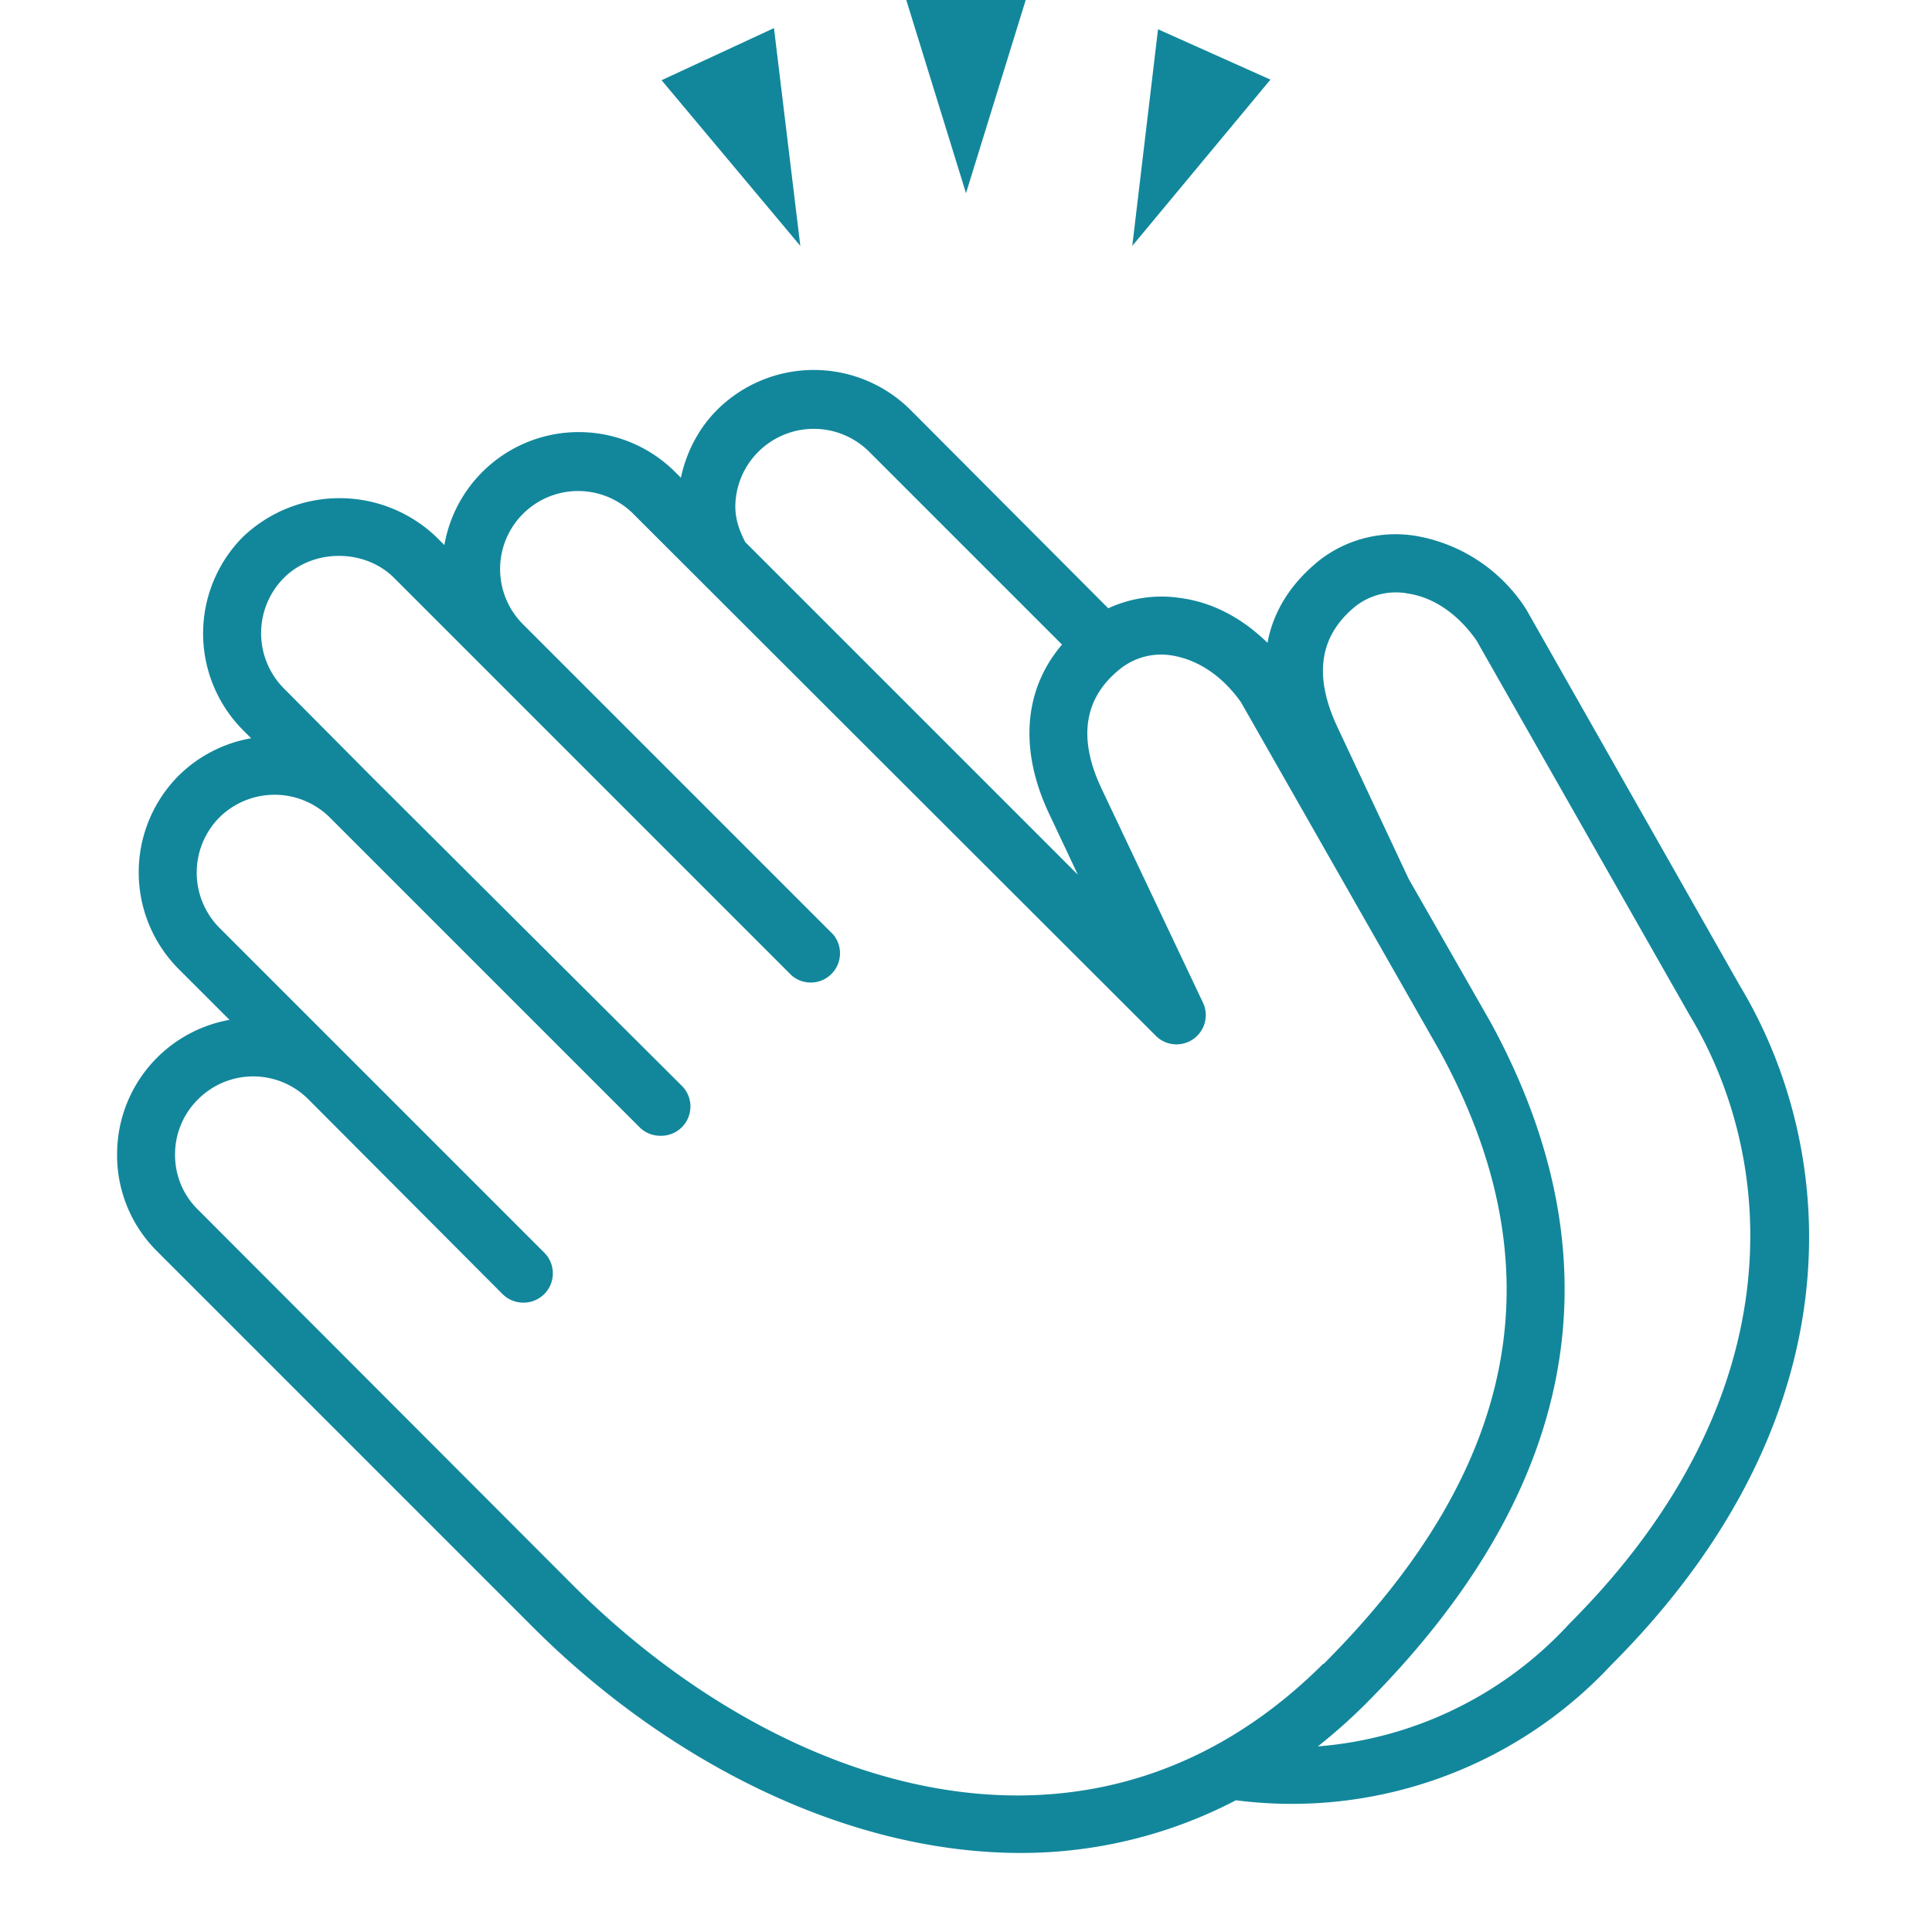 <svg xmlns="http://www.w3.org/2000/svg" viewBox="0 0 33 33"><path d="m28.86 17.34-3.64-6.4c-.3-.43-.71-.73-1.16-.8a1.12 1.12 0 0 0 -.9.21c-.62.5-.73 1.18-.32 2.06l1.22 2.6 1.4 2.45c2.23 4.09 1.51 8-2.15 11.66a9.6 9.6 0 0 1 -.8.71 6.53 6.53 0 0 0 4.3-2.1c3.82-3.82 3.57-7.87 2.05-10.39zm-6.25 11.08c3.35-3.35 4-6.78 1.98-10.47l-3.39-5.95c-.3-.43-.71-.72-1.16-.8a1.12 1.12 0 0 0 -.9.22c-.62.49-.74 1.18-.32 2.06l1.72 3.63a.5.5 0 0 1 -.81.57l-8.91-8.9a1.33 1.33 0 0 0 -1.89 1.88l5.3 5.3a.5.5 0 0 1 -.71.7l-5.3-5.3-1.49-1.49c-.5-.5-1.38-.5-1.88 0a1.34 1.34 0 0 0 0 1.89l1.49 1.5 5.3 5.28a.5.5 0 0 1 -.36.86.5.5 0 0 1 -.36-.15l-5.29-5.29a1.34 1.34 0 0 0 -1.88 0 1.34 1.34 0 0 0 0 1.89l2.23 2.23 3.32 3.32a.5.5 0 0 1 -.36.85.5.5 0 0 1 -.35-.14l-3.32-3.33a1.33 1.33 0 0 0 -1.89 0 1.32 1.32 0 0 0 -.39.95c0 .35.14.69.4.94l6.39 6.4c3.53 3.53 8.86 5.3 12.82 1.35zm-9.88-19.16 5.68 5.68-.49-1.04c-.52-1.1-.43-2.13.22-2.89l-3.3-3.3a1.34 1.34 0 0 0 -1.88 0 1.33 1.33 0 0 0 -.4.94c0 .22.07.42.17.61zm14.79 19.18a7.46 7.46 0 0 1 -6.41 2.31 7.92 7.92 0 0 1 -3.67.9c-3.05 0-6.12-1.63-8.36-3.88l-6.4-6.4a2.31 2.31 0 0 1 -.68-1.65 2.33 2.33 0 0 1 1.92-2.3l-.87-.87a2.34 2.34 0 0 1 0-3.3 2.33 2.33 0 0 1 1.24-.64l-.14-.14a2.34 2.34 0 0 1 0-3.3 2.39 2.39 0 0 1 3.3 0l.14.14a2.33 2.33 0 0 1 3.95-1.24l.09.09c.09-.42.29-.83.62-1.16a2.34 2.34 0 0 1 3.3 0l3.38 3.39a2.17 2.17 0 0 1 1.27-.17c.54.08 1.03.35 1.45.76.1-.55.41-1.03.9-1.42a2.12 2.12 0 0 1 1.67-.4 2.8 2.8 0 0 1 1.85 1.25l3.65 6.43c1.7 2.83 2.03 7.37-2.2 11.6zm-14.3-27.96-1.92.89 2.37 2.83zm8.48.88-1.92-.86-.44 3.7zm-5.2 1.94-1.02-3.3h2.04z" fill="#12879C" fill-rule="evenodd"/></svg>